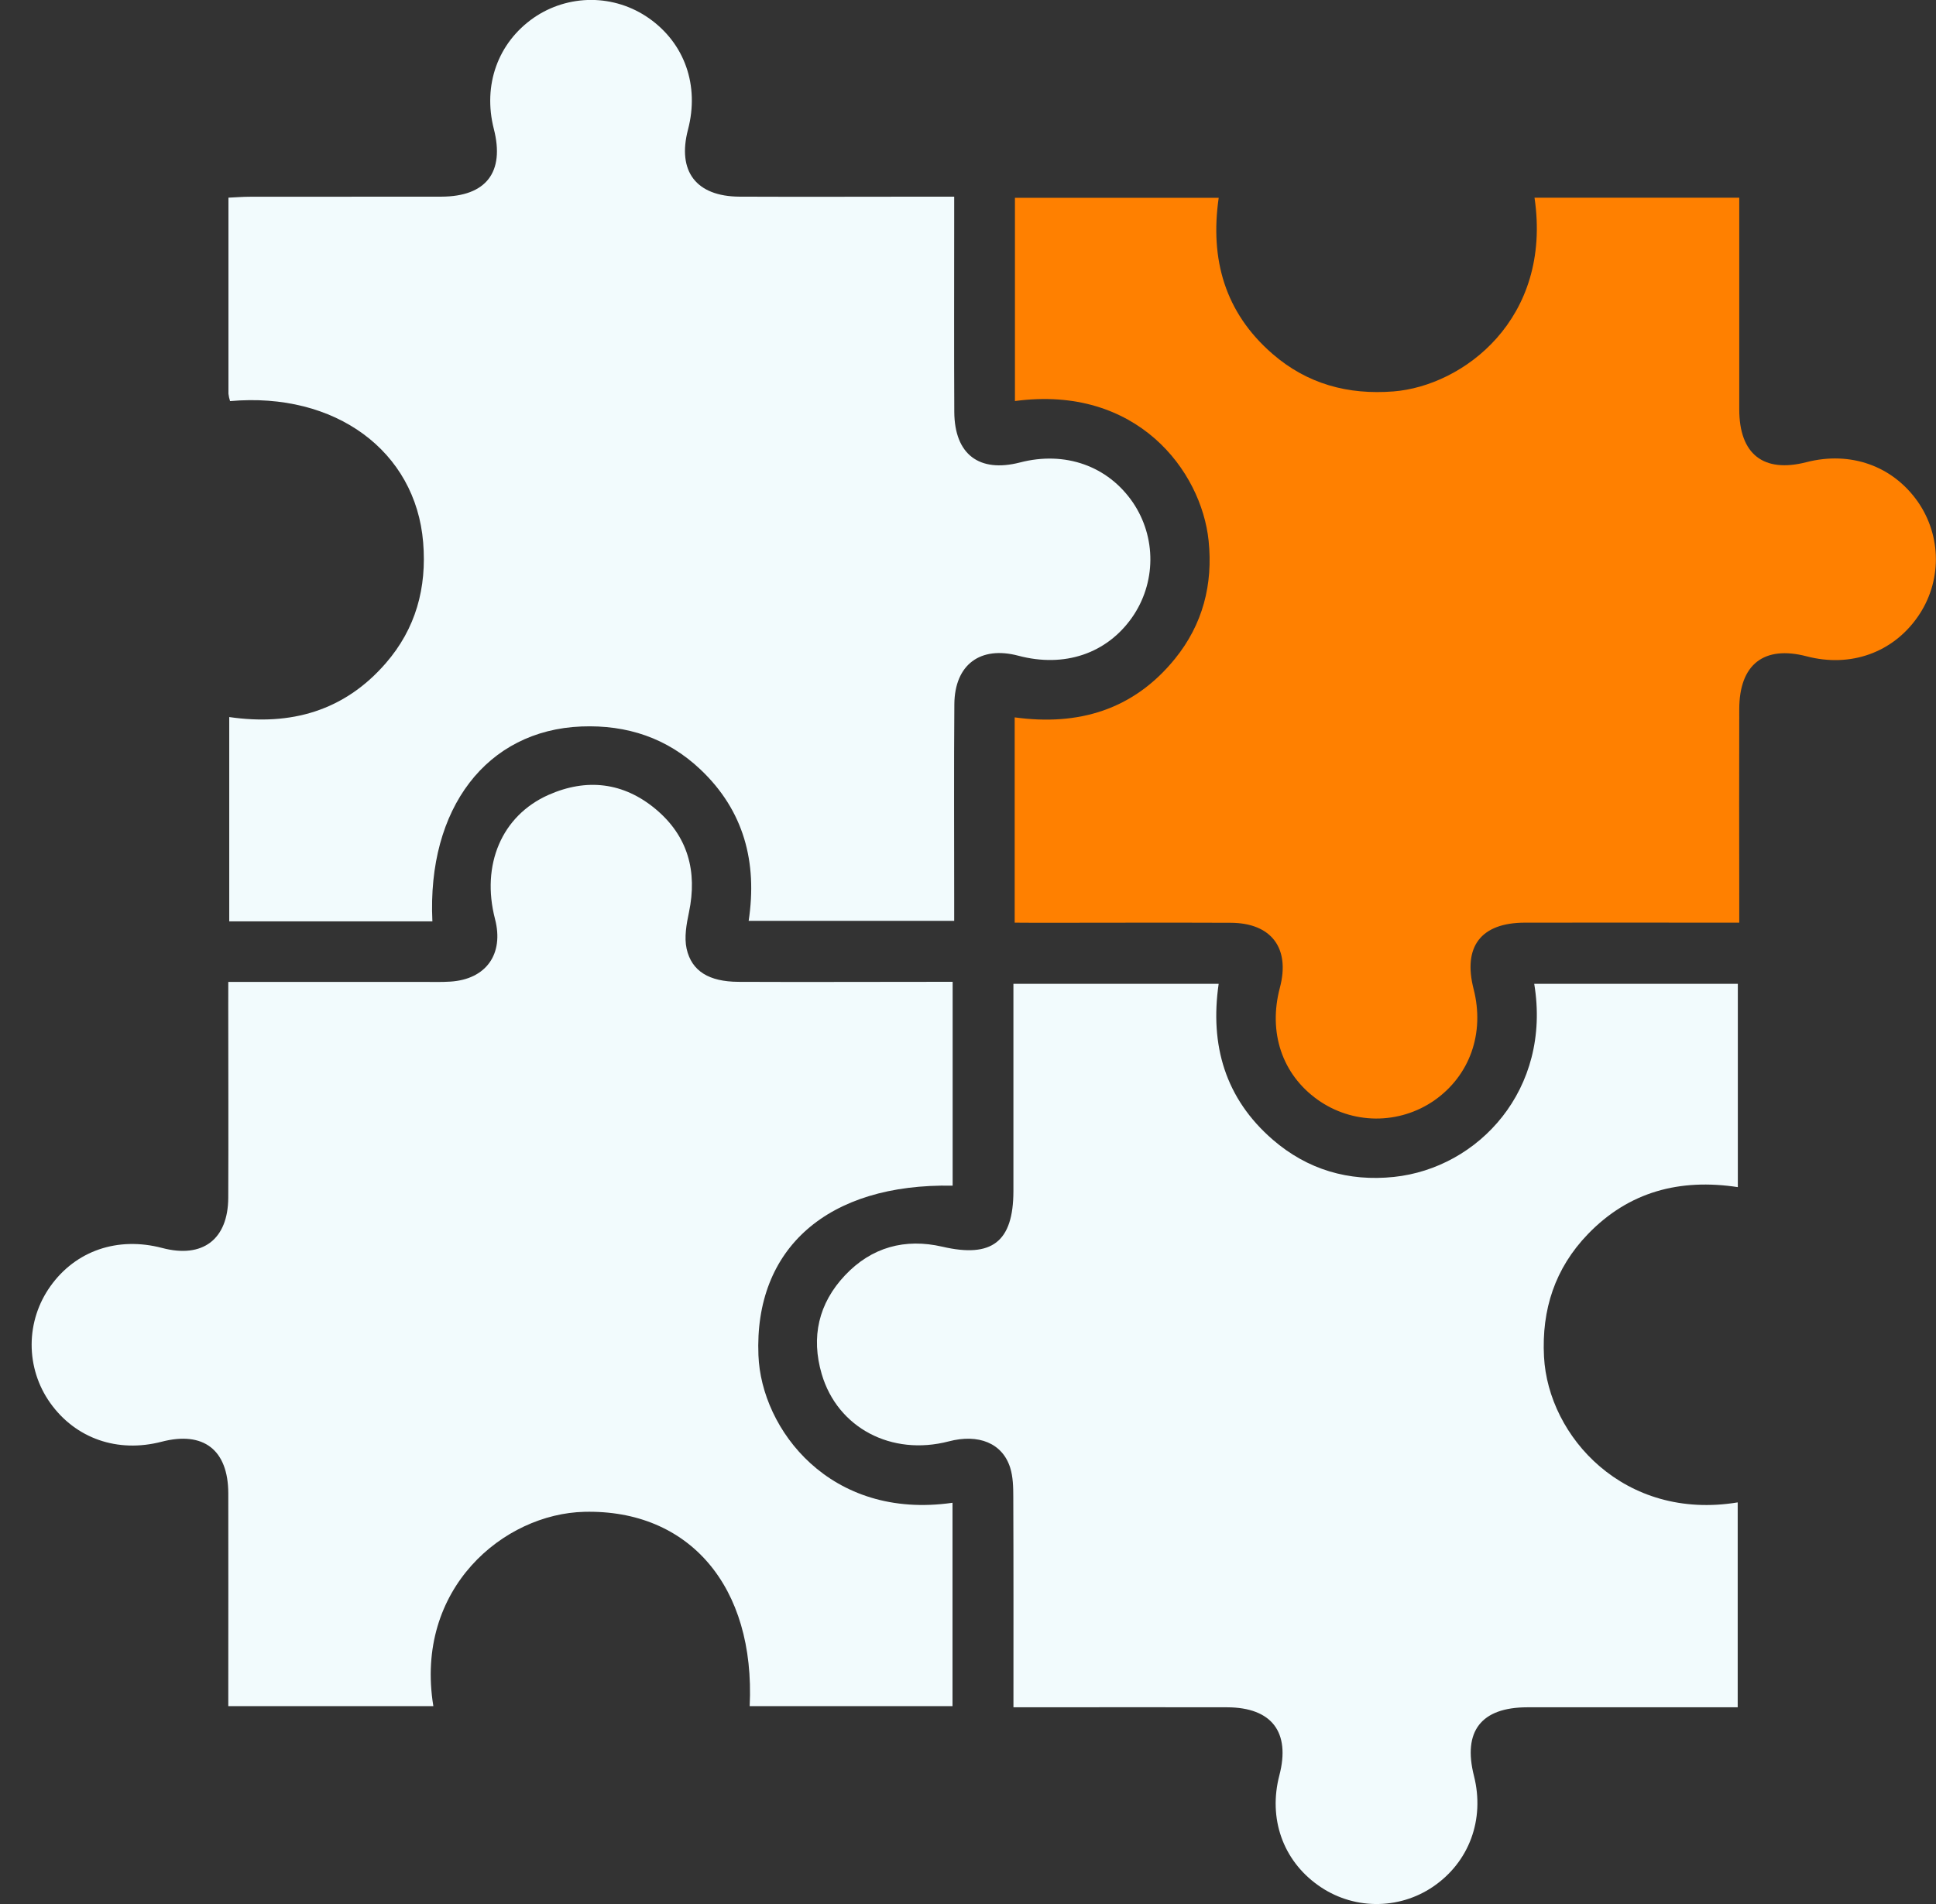 <svg width="61" height="60" viewBox="0 0 61 60" fill="none" xmlns="http://www.w3.org/2000/svg">
<rect x="0" y="0" width="61" height="60" fill="#333333" stroke="none"/>
<g clip-path="url(#clip0_215_66)">
<path d="M31.971 29.075V22.606C33.98 22.882 35.715 22.369 37.018 20.763C37.898 19.68 38.224 18.415 38.081 17.036C37.852 14.842 35.828 12.122 31.979 12.638V6.233H38.399C38.121 8.165 38.59 9.849 40.096 11.153C41.189 12.101 42.473 12.447 43.905 12.335C46.1 12.162 48.913 10.055 48.35 6.23H54.801V6.926C54.801 8.917 54.801 10.908 54.801 12.899C54.801 14.316 55.566 14.912 56.918 14.564C58.306 14.207 59.636 14.68 60.428 15.812C60.798 16.343 60.996 16.975 60.996 17.622C60.996 18.269 60.798 18.901 60.428 19.432C59.639 20.569 58.307 21.044 56.923 20.682C55.577 20.331 54.803 20.937 54.801 22.346C54.797 24.338 54.797 26.329 54.801 28.32V29.075H54.079C52.067 29.075 50.055 29.071 48.043 29.075C46.661 29.078 46.088 29.829 46.431 31.168C46.787 32.557 46.313 33.895 45.188 34.68C44.647 35.054 44.004 35.252 43.347 35.248C42.689 35.243 42.049 35.035 41.514 34.653C40.397 33.855 39.953 32.534 40.327 31.124C40.656 29.88 40.061 29.084 38.777 29.079C36.744 29.07 34.711 29.079 32.679 29.079L31.971 29.075Z" fill="#FF8000"/>
<path d="M7.249 12.64C7.224 12.564 7.207 12.486 7.198 12.407C7.198 10.374 7.198 8.342 7.198 6.229C7.437 6.218 7.655 6.2 7.873 6.2C9.885 6.2 11.897 6.2 13.909 6.197C15.319 6.193 15.908 5.424 15.56 4.064C15.207 2.679 15.688 1.345 16.82 0.558C17.354 0.191 17.986 -0.004 18.634 -0.002C19.281 0 19.912 0.201 20.443 0.572C21.574 1.364 22.042 2.695 21.677 4.086C21.334 5.398 21.932 6.189 23.298 6.197C25.31 6.206 27.323 6.197 29.335 6.197H30.065V7.005C30.065 8.997 30.058 10.989 30.068 12.98C30.075 14.319 30.852 14.904 32.136 14.574C33.56 14.204 34.908 14.682 35.696 15.835C36.059 16.37 36.251 17.003 36.246 17.651C36.241 18.297 36.04 18.928 35.669 19.458C34.868 20.599 33.535 21.047 32.089 20.664C30.89 20.345 30.08 20.942 30.07 22.19C30.054 24.224 30.065 26.257 30.065 28.29V29.018H23.589C23.867 27.174 23.442 25.547 22.071 24.249C21.023 23.257 19.759 22.837 18.32 22.893C15.345 23.011 13.452 25.46 13.624 29.034H7.223V22.596C9.163 22.878 10.847 22.405 12.152 20.903C13.101 19.812 13.451 18.526 13.333 17.092C13.097 14.211 10.564 12.344 7.249 12.64Z" fill="#F2FBFD"/>
<path d="M7.193 30.942H13.32C13.61 30.942 13.902 30.952 14.191 30.933C15.319 30.86 15.884 30.063 15.597 28.96C15.155 27.258 15.804 25.706 17.282 25.049C18.485 24.516 19.647 24.651 20.661 25.499C21.674 26.346 21.978 27.457 21.708 28.749C21.629 29.123 21.555 29.536 21.634 29.897C21.793 30.609 22.348 30.935 23.264 30.94C25.254 30.949 27.245 30.94 29.236 30.94H30.016V37.363C26.085 37.287 23.76 39.334 23.897 42.709C23.986 45.043 26.153 47.911 30.012 47.356V53.764H23.621C23.802 49.986 21.709 47.563 18.413 47.641C15.878 47.7 13.049 50.053 13.654 53.764H7.193V53.092C7.193 51.08 7.197 49.068 7.193 47.057C7.189 45.687 6.411 45.09 5.094 45.432C3.703 45.794 2.377 45.331 1.578 44.204C1.198 43.667 0.995 43.025 0.997 42.367C0.999 41.709 1.206 41.068 1.588 40.533C2.386 39.411 3.709 38.958 5.111 39.327C6.386 39.663 7.187 39.058 7.192 37.738C7.201 35.726 7.192 33.714 7.192 31.702L7.193 30.942Z" fill="#F2FBFD"/>
<path d="M31.932 53.801C31.932 51.528 31.936 49.35 31.927 47.172C31.927 46.864 31.92 46.54 31.829 46.25C31.585 45.478 30.834 45.174 29.891 45.422C28.093 45.89 26.39 44.999 25.891 43.301C25.549 42.135 25.789 41.074 26.625 40.188C27.46 39.302 28.515 39.014 29.694 39.287C31.253 39.649 31.929 39.134 31.931 37.533C31.931 35.376 31.931 33.22 31.931 31.003H38.398C38.118 32.93 38.601 34.616 40.106 35.917C41.2 36.861 42.492 37.237 43.92 37.088C46.582 36.808 48.892 34.336 48.341 31.003H54.756V37.409C52.928 37.132 51.323 37.549 50.03 38.892C48.995 39.967 48.571 41.267 48.649 42.754C48.781 45.27 51.178 47.934 54.752 47.344V53.801H54.093C52.101 53.801 50.109 53.801 48.118 53.801C46.666 53.804 46.086 54.557 46.442 55.963C46.789 57.336 46.291 58.682 45.149 59.457C44.613 59.82 43.978 60.009 43.331 60C42.684 59.992 42.055 59.785 41.528 59.407C40.421 58.62 39.956 57.301 40.311 55.943C40.665 54.585 40.071 53.806 38.667 53.801C36.675 53.795 34.684 53.801 32.692 53.801H31.932Z" fill="#F2FBFD"/>
</g>
<defs>
<clipPath id="clip0_215_66">
<rect width="59.998" height="60" fill="white" transform="translate(0.998)"/>
</clipPath>
</defs>
</svg>

